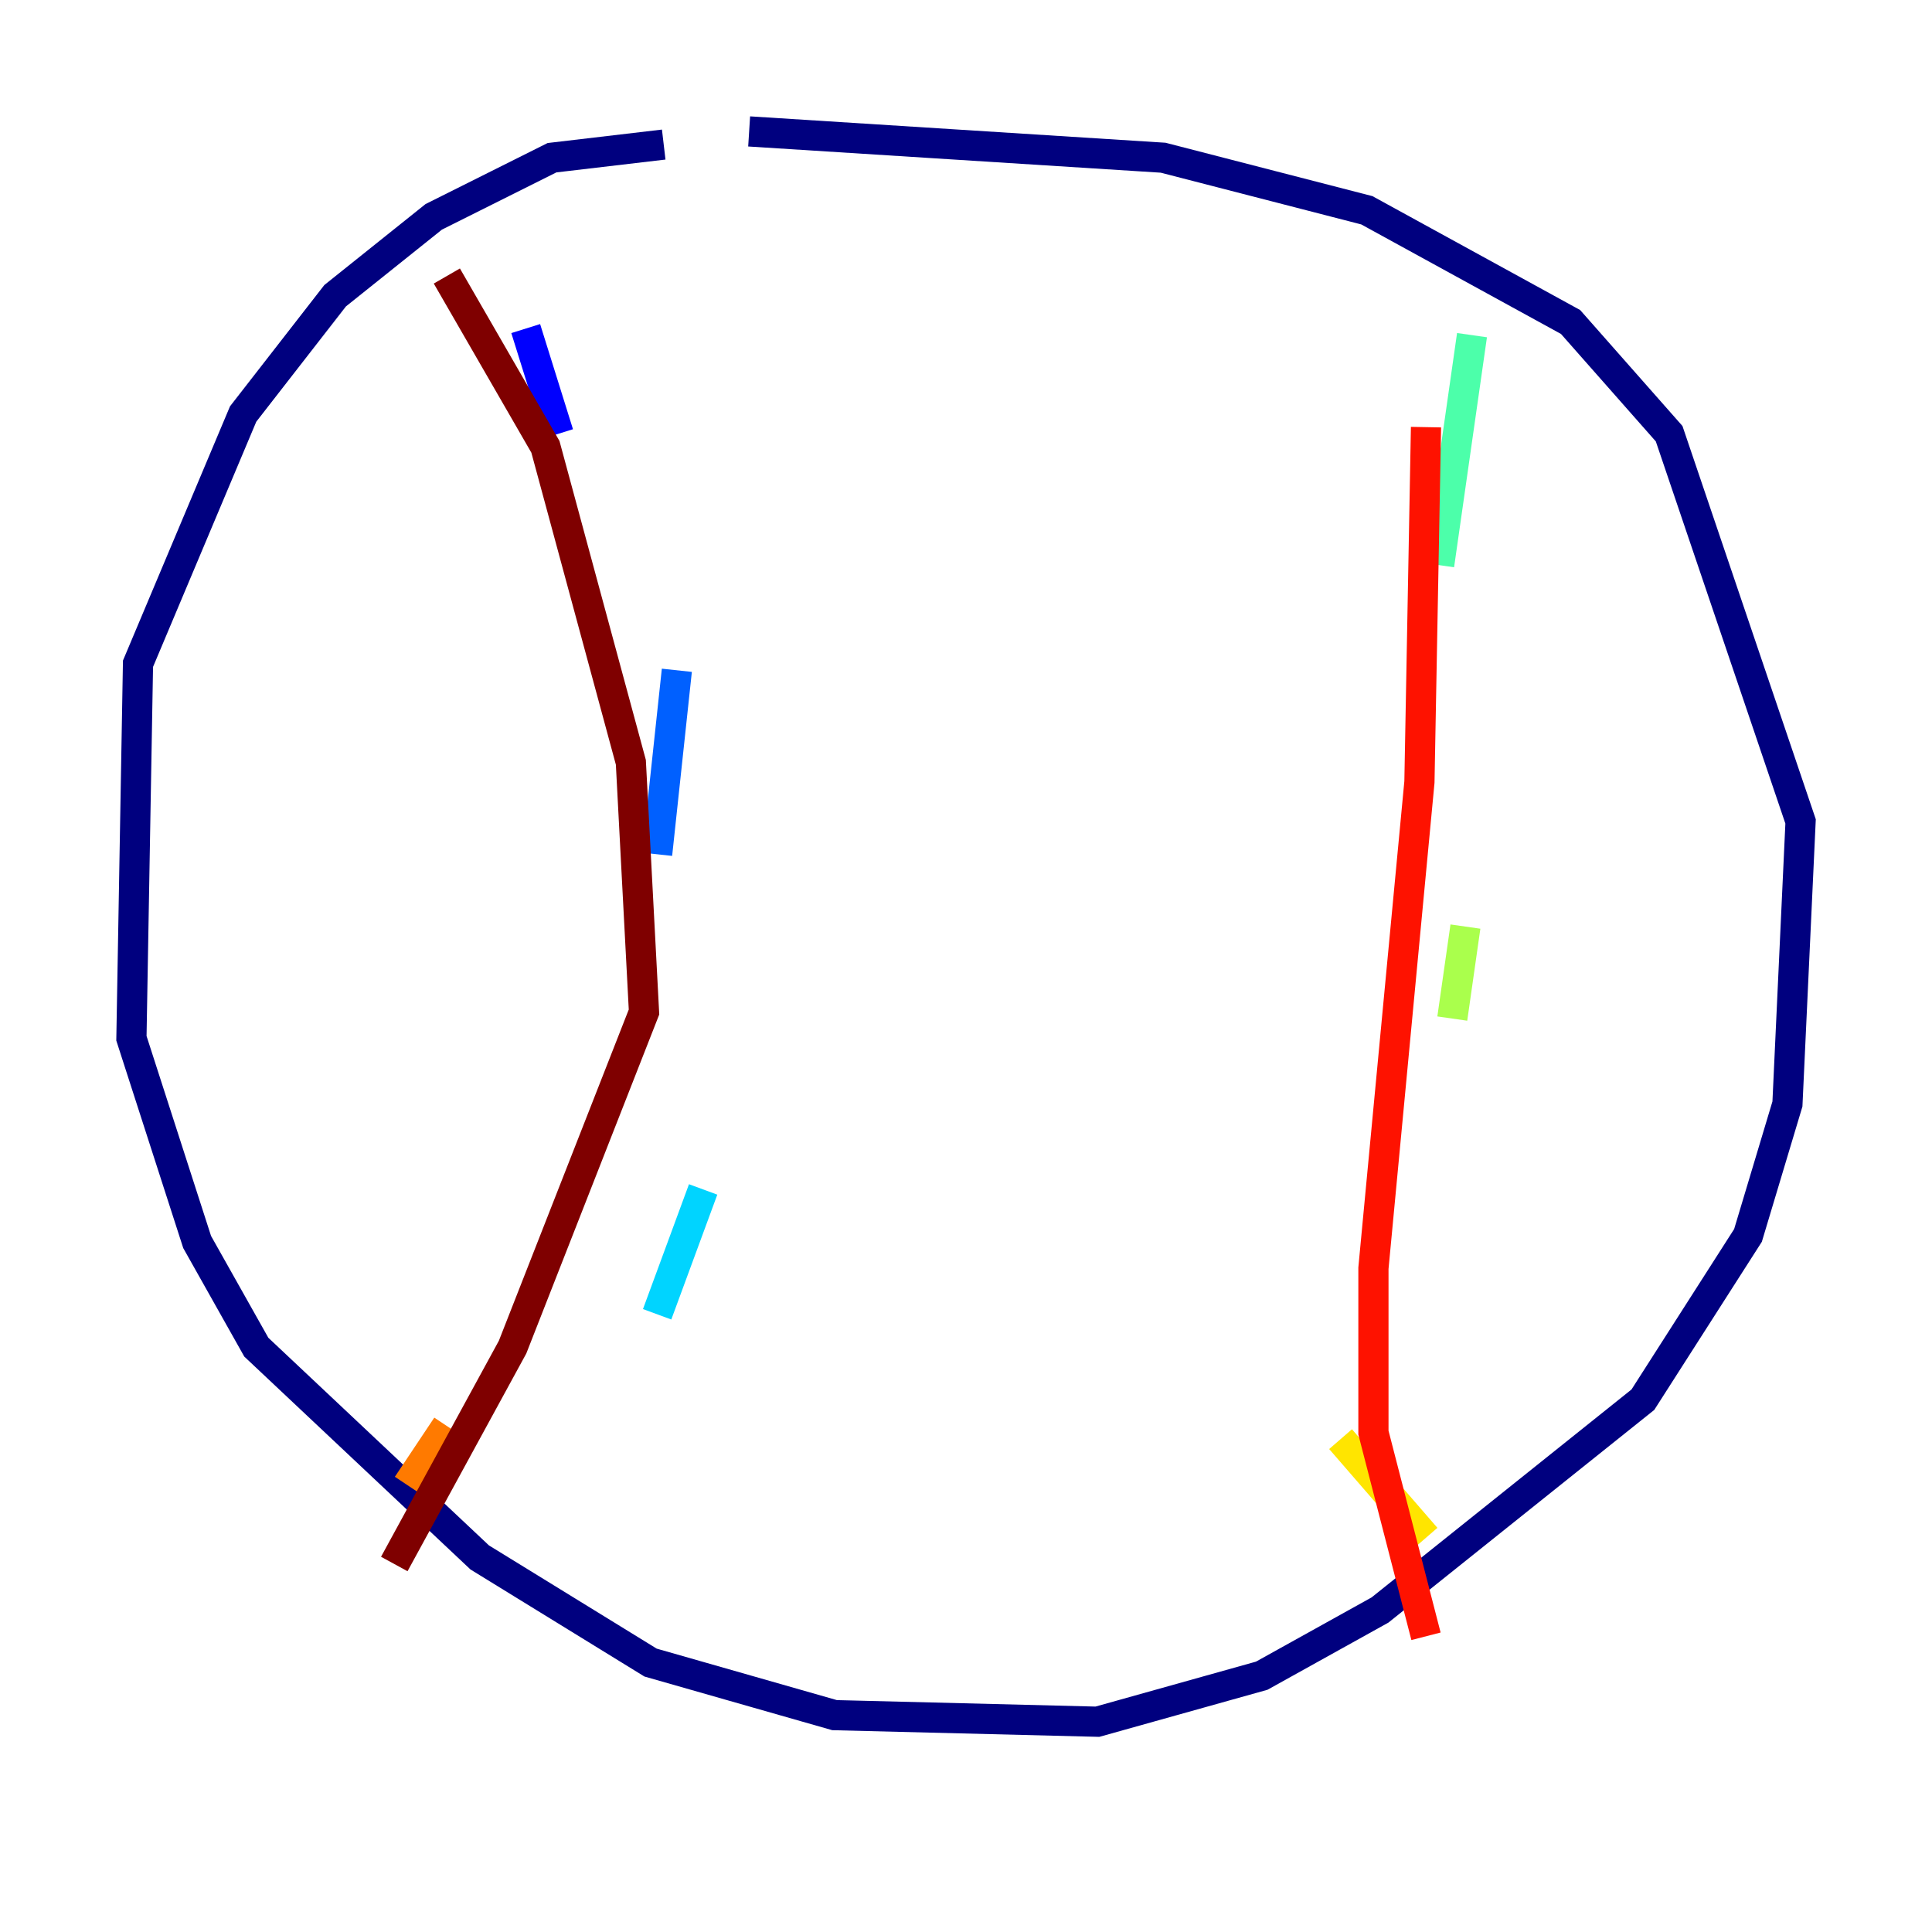 <?xml version="1.0" encoding="utf-8" ?>
<svg baseProfile="tiny" height="128" version="1.2" viewBox="0,0,128,128" width="128" xmlns="http://www.w3.org/2000/svg" xmlns:ev="http://www.w3.org/2001/xml-events" xmlns:xlink="http://www.w3.org/1999/xlink"><defs /><polyline fill="none" points="43.973,9.578 36.571,10.449 28.735,14.367 22.204,19.592 16.109,27.429 9.143,43.973 8.707,68.789 13.061,82.286 16.98,89.252 31.782,103.184 43.102,110.15 55.292,113.633 72.707,114.068 83.592,111.02 91.429,106.667 108.844,92.735 115.809,81.85 118.422,73.143 119.293,54.422 110.585,28.735 104.054,21.333 90.558,13.932 77.061,10.449 49.633,8.707" stroke="#00007f" stroke-width="2" /><polyline fill="none" points="34.83,21.769 37.007,28.735" stroke="#0000fe" stroke-width="2" /><polyline fill="none" points="44.843,44.408 43.537,56.599" stroke="#0060ff" stroke-width="2" /><polyline fill="none" points="46.585,78.803 43.537,87.075" stroke="#00d4ff" stroke-width="2" /><polyline fill="none" points="97.524,22.204 95.347,37.442" stroke="#4cffaa" stroke-width="2" /><polyline fill="none" points="97.088,61.388 96.218,67.483" stroke="#aaff4c" stroke-width="2" /><polyline fill="none" points="88.816,95.347 94.476,101.878" stroke="#ffe500" stroke-width="2" /><polyline fill="none" points="29.605,94.476 26.993,98.395" stroke="#ff7a00" stroke-width="2" /><polyline fill="none" points="94.476,28.299 94.041,51.809 90.993,84.027 90.993,94.912 94.476,108.408" stroke="#fe1200" stroke-width="2" /><polyline fill="none" points="29.605,18.286 36.136,29.605 41.796,50.503 42.667,67.048 33.959,89.252 26.122,103.619" stroke="#7f0000" stroke-width="2" /></svg>